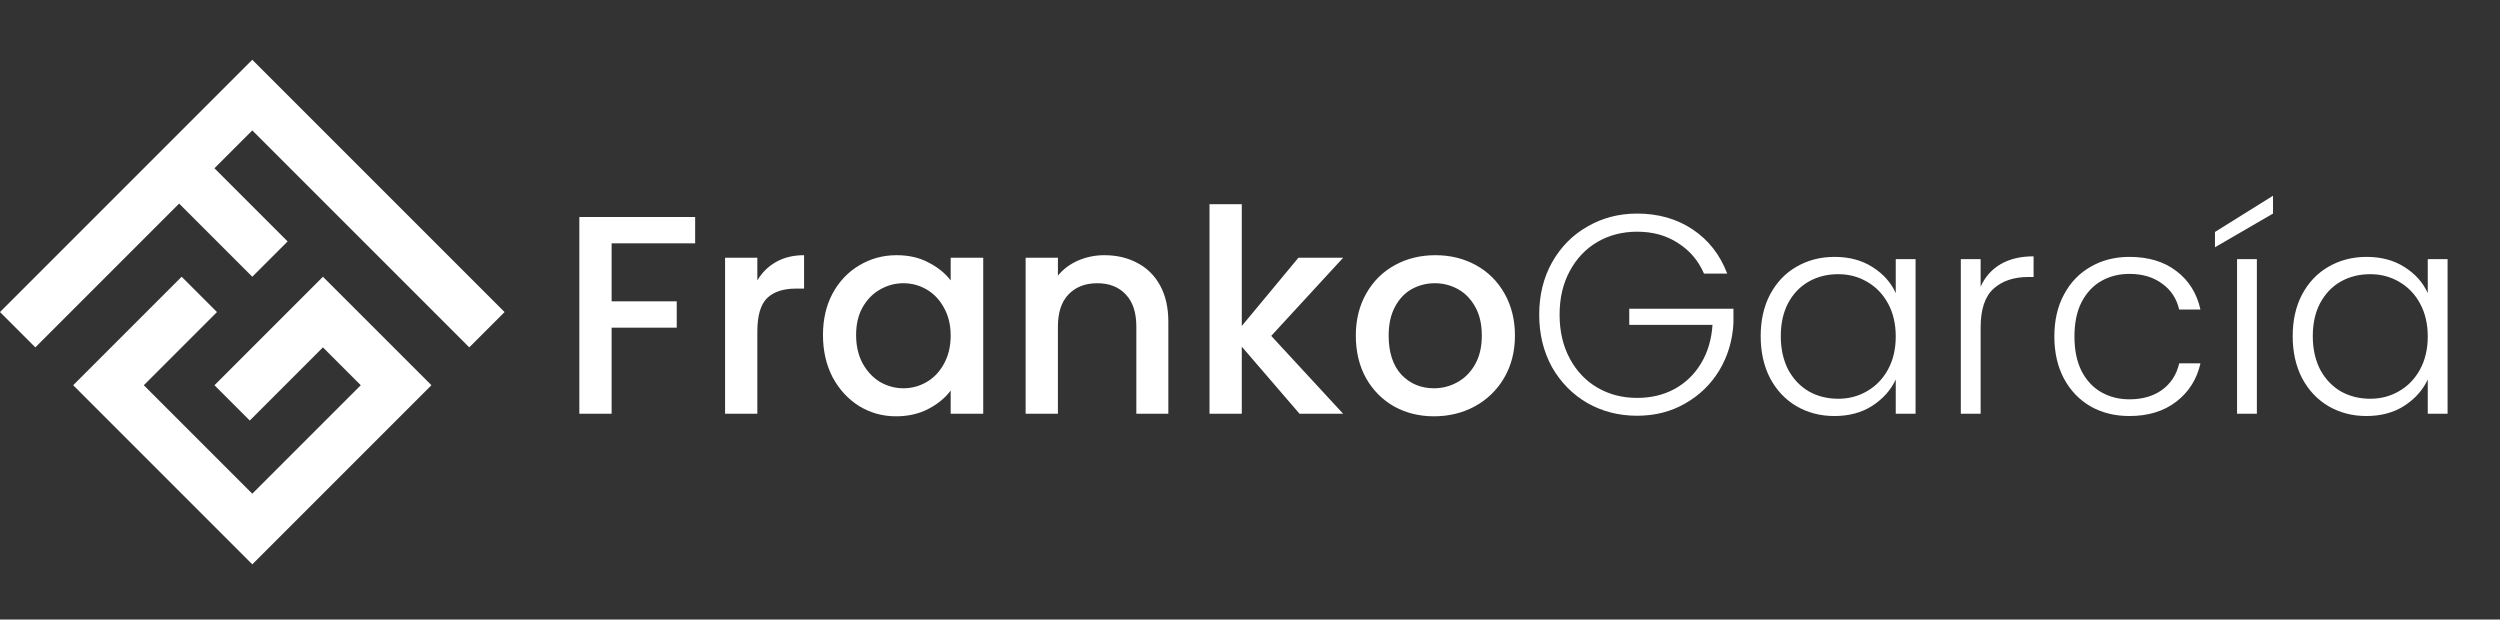 <svg width="230" height="57" viewBox="0 0 230 57" fill="none" xmlns="http://www.w3.org/2000/svg">
<rect x="0" y="0" width="230" height="57" fill="#333333" stroke="none"/>
<path fill-rule="evenodd" clip-rule="evenodd" d="M46.422 28.709L23.211 5.498L19.962 8.748L19.962 8.748L0 28.709L3.25 31.959L16.48 18.729L23.211 25.46L26.461 22.211L19.729 15.479L23.211 11.997L43.173 31.958L46.422 28.709ZM6.732 35.441L6.731 35.441L16.712 25.46L19.962 28.709L13.23 35.441L23.211 45.421L33.192 35.44L29.71 31.959L22.979 38.69L19.73 35.441L26.461 28.709L26.461 28.709L29.71 25.46L39.691 35.44L39.691 35.44L39.691 35.44L26.46 48.671L26.461 48.671L23.211 51.92L6.732 35.441L6.732 35.441Z" fill="white"/>
<path d="M63.954 19.962V22.384H56.269V27.724H62.26V30.147H56.269V38.066H53.299V19.962H63.954ZM69.675 25.797C70.109 25.067 70.683 24.503 71.395 24.103C72.124 23.687 72.984 23.478 73.974 23.478V26.552H73.218C72.055 26.552 71.169 26.847 70.561 27.438C69.971 28.028 69.675 29.053 69.675 30.512V38.066H66.706V23.713H69.675V25.797ZM75.713 30.824C75.713 29.383 76.009 28.106 76.599 26.995C77.207 25.884 78.023 25.024 79.048 24.416C80.09 23.791 81.236 23.478 82.486 23.478C83.615 23.478 84.596 23.704 85.43 24.155C86.281 24.59 86.958 25.137 87.462 25.797V23.713H90.457V38.066H87.462V35.93C86.958 36.607 86.272 37.172 85.404 37.623C84.535 38.075 83.546 38.3 82.434 38.3C81.201 38.3 80.072 37.988 79.048 37.363C78.023 36.72 77.207 35.834 76.599 34.706C76.009 33.559 75.713 32.266 75.713 30.824ZM87.462 30.876C87.462 29.886 87.253 29.027 86.837 28.297C86.437 27.568 85.907 27.012 85.247 26.63C84.588 26.248 83.876 26.057 83.111 26.057C82.347 26.057 81.635 26.248 80.975 26.63C80.315 26.995 79.777 27.542 79.36 28.271C78.961 28.983 78.761 29.834 78.761 30.824C78.761 31.814 78.961 32.682 79.36 33.429C79.777 34.176 80.315 34.749 80.975 35.148C81.653 35.53 82.365 35.721 83.111 35.721C83.876 35.721 84.588 35.53 85.247 35.148C85.907 34.766 86.437 34.211 86.837 33.481C87.253 32.734 87.462 31.866 87.462 30.876ZM101.6 23.478C102.728 23.478 103.736 23.713 104.621 24.182C105.524 24.65 106.228 25.345 106.731 26.265C107.235 27.186 107.487 28.297 107.487 29.6V38.066H104.543V30.043C104.543 28.758 104.222 27.776 103.579 27.099C102.937 26.404 102.06 26.057 100.948 26.057C99.837 26.057 98.951 26.404 98.291 27.099C97.649 27.776 97.328 28.758 97.328 30.043V38.066H94.358V23.713H97.328V25.354C97.814 24.763 98.43 24.303 99.177 23.973C99.941 23.643 100.749 23.478 101.6 23.478ZM116.954 30.902L123.57 38.066H119.558L114.244 31.892V38.066H111.275V18.789H114.244V29.991L119.454 23.713H123.57L116.954 30.902ZM131.924 38.3C130.57 38.3 129.346 37.996 128.251 37.389C127.157 36.763 126.298 35.895 125.673 34.784C125.047 33.655 124.735 32.352 124.735 30.876C124.735 29.418 125.056 28.124 125.699 26.995C126.341 25.866 127.218 24.998 128.33 24.39C129.441 23.782 130.683 23.478 132.055 23.478C133.427 23.478 134.668 23.782 135.78 24.39C136.891 24.998 137.768 25.866 138.411 26.995C139.053 28.124 139.375 29.418 139.375 30.876C139.375 32.335 139.045 33.629 138.385 34.758C137.725 35.886 136.822 36.763 135.676 37.389C134.547 37.996 133.296 38.3 131.924 38.3ZM131.924 35.721C132.689 35.721 133.401 35.539 134.06 35.174C134.738 34.81 135.285 34.263 135.702 33.533C136.118 32.804 136.327 31.918 136.327 30.876C136.327 29.834 136.127 28.957 135.728 28.245C135.328 27.516 134.799 26.969 134.139 26.604C133.479 26.239 132.767 26.057 132.003 26.057C131.238 26.057 130.526 26.239 129.867 26.604C129.224 26.969 128.712 27.516 128.33 28.245C127.948 28.957 127.756 29.834 127.756 30.876C127.756 32.422 128.147 33.62 128.929 34.471C129.728 35.305 130.726 35.721 131.924 35.721ZM156.768 25.171C156.247 23.973 155.448 23.035 154.371 22.358C153.312 21.663 152.061 21.316 150.62 21.316C149.265 21.316 148.05 21.629 146.973 22.254C145.896 22.879 145.045 23.773 144.42 24.937C143.795 26.083 143.482 27.42 143.482 28.949C143.482 30.477 143.795 31.823 144.42 32.986C145.045 34.15 145.896 35.044 146.973 35.669C148.05 36.295 149.265 36.607 150.62 36.607C151.888 36.607 153.025 36.338 154.032 35.8C155.057 35.244 155.873 34.462 156.481 33.455C157.106 32.431 157.462 31.241 157.549 29.886H149.891V28.402H159.477V29.73C159.39 31.328 158.956 32.778 158.174 34.08C157.393 35.365 156.342 36.381 155.022 37.128C153.72 37.875 152.252 38.248 150.62 38.248C148.935 38.248 147.407 37.858 146.035 37.076C144.663 36.277 143.578 35.174 142.779 33.768C141.998 32.344 141.607 30.737 141.607 28.949C141.607 27.16 141.998 25.562 142.779 24.155C143.578 22.732 144.663 21.629 146.035 20.847C147.407 20.048 148.935 19.649 150.62 19.649C152.565 19.649 154.267 20.135 155.726 21.108C157.184 22.08 158.244 23.435 158.904 25.171H156.768ZM161.983 30.928C161.983 29.47 162.27 28.193 162.843 27.099C163.434 25.988 164.241 25.137 165.266 24.546C166.308 23.938 167.48 23.634 168.782 23.634C170.137 23.634 171.3 23.947 172.273 24.572C173.263 25.198 173.975 25.996 174.409 26.969V23.843H176.232V38.066H174.409V34.914C173.958 35.886 173.237 36.694 172.247 37.337C171.274 37.962 170.111 38.274 168.756 38.274C167.471 38.274 166.308 37.97 165.266 37.363C164.241 36.755 163.434 35.895 162.843 34.784C162.27 33.672 161.983 32.387 161.983 30.928ZM174.409 30.954C174.409 29.808 174.175 28.801 173.706 27.933C173.237 27.064 172.594 26.396 171.778 25.927C170.979 25.458 170.094 25.224 169.121 25.224C168.114 25.224 167.211 25.449 166.412 25.901C165.613 26.352 164.979 27.012 164.51 27.881C164.059 28.732 163.833 29.747 163.833 30.928C163.833 32.092 164.059 33.117 164.51 34.002C164.979 34.87 165.613 35.539 166.412 36.008C167.211 36.459 168.114 36.685 169.121 36.685C170.094 36.685 170.979 36.451 171.778 35.982C172.594 35.513 173.237 34.844 173.706 33.976C174.175 33.108 174.409 32.101 174.409 30.954ZM182.219 26.37C182.618 25.484 183.226 24.798 184.042 24.312C184.876 23.826 185.892 23.582 187.09 23.582V25.484H186.595C185.275 25.484 184.216 25.84 183.417 26.552C182.618 27.264 182.219 28.454 182.219 30.121V38.066H180.395V23.843H182.219V26.37ZM189 30.954C189 29.478 189.295 28.193 189.885 27.099C190.476 25.988 191.292 25.137 192.334 24.546C193.376 23.938 194.565 23.634 195.903 23.634C197.657 23.634 199.098 24.069 200.227 24.937C201.373 25.805 202.111 26.986 202.441 28.48H200.487C200.244 27.455 199.715 26.656 198.898 26.083C198.1 25.493 197.101 25.198 195.903 25.198C194.948 25.198 194.088 25.415 193.324 25.849C192.56 26.283 191.952 26.934 191.5 27.802C191.066 28.653 190.849 29.704 190.849 30.954C190.849 32.205 191.066 33.264 191.5 34.132C191.952 35.001 192.56 35.652 193.324 36.086C194.088 36.52 194.948 36.737 195.903 36.737C197.101 36.737 198.1 36.451 198.898 35.878C199.715 35.287 200.244 34.471 200.487 33.429H202.441C202.111 34.888 201.373 36.06 200.227 36.946C199.081 37.831 197.639 38.274 195.903 38.274C194.565 38.274 193.376 37.979 192.334 37.389C191.292 36.781 190.476 35.93 189.885 34.836C189.295 33.724 189 32.431 189 30.954ZM207.632 23.843V38.066H205.809V23.843H207.632ZM209.117 19.649L203.777 22.749V21.342L209.117 18.008V19.649ZM210.928 30.928C210.928 29.47 211.214 28.193 211.788 27.099C212.378 25.988 213.186 25.137 214.21 24.546C215.252 23.938 216.424 23.634 217.727 23.634C219.081 23.634 220.245 23.947 221.217 24.572C222.207 25.198 222.919 25.996 223.354 26.969V23.843H225.177V38.066H223.354V34.914C222.902 35.886 222.181 36.694 221.191 37.337C220.219 37.962 219.055 38.274 217.701 38.274C216.416 38.274 215.252 37.97 214.21 37.363C213.186 36.755 212.378 35.895 211.788 34.784C211.214 33.672 210.928 32.387 210.928 30.928ZM223.354 30.954C223.354 29.808 223.119 28.801 222.65 27.933C222.181 27.064 221.539 26.396 220.723 25.927C219.924 25.458 219.038 25.224 218.065 25.224C217.058 25.224 216.155 25.449 215.356 25.901C214.557 26.352 213.924 27.012 213.455 27.881C213.003 28.732 212.777 29.747 212.777 30.928C212.777 32.092 213.003 33.117 213.455 34.002C213.924 34.87 214.557 35.539 215.356 36.008C216.155 36.459 217.058 36.685 218.065 36.685C219.038 36.685 219.924 36.451 220.723 35.982C221.539 35.513 222.181 34.844 222.65 33.976C223.119 33.108 223.354 32.101 223.354 30.954Z" fill="white"/>
</svg>
